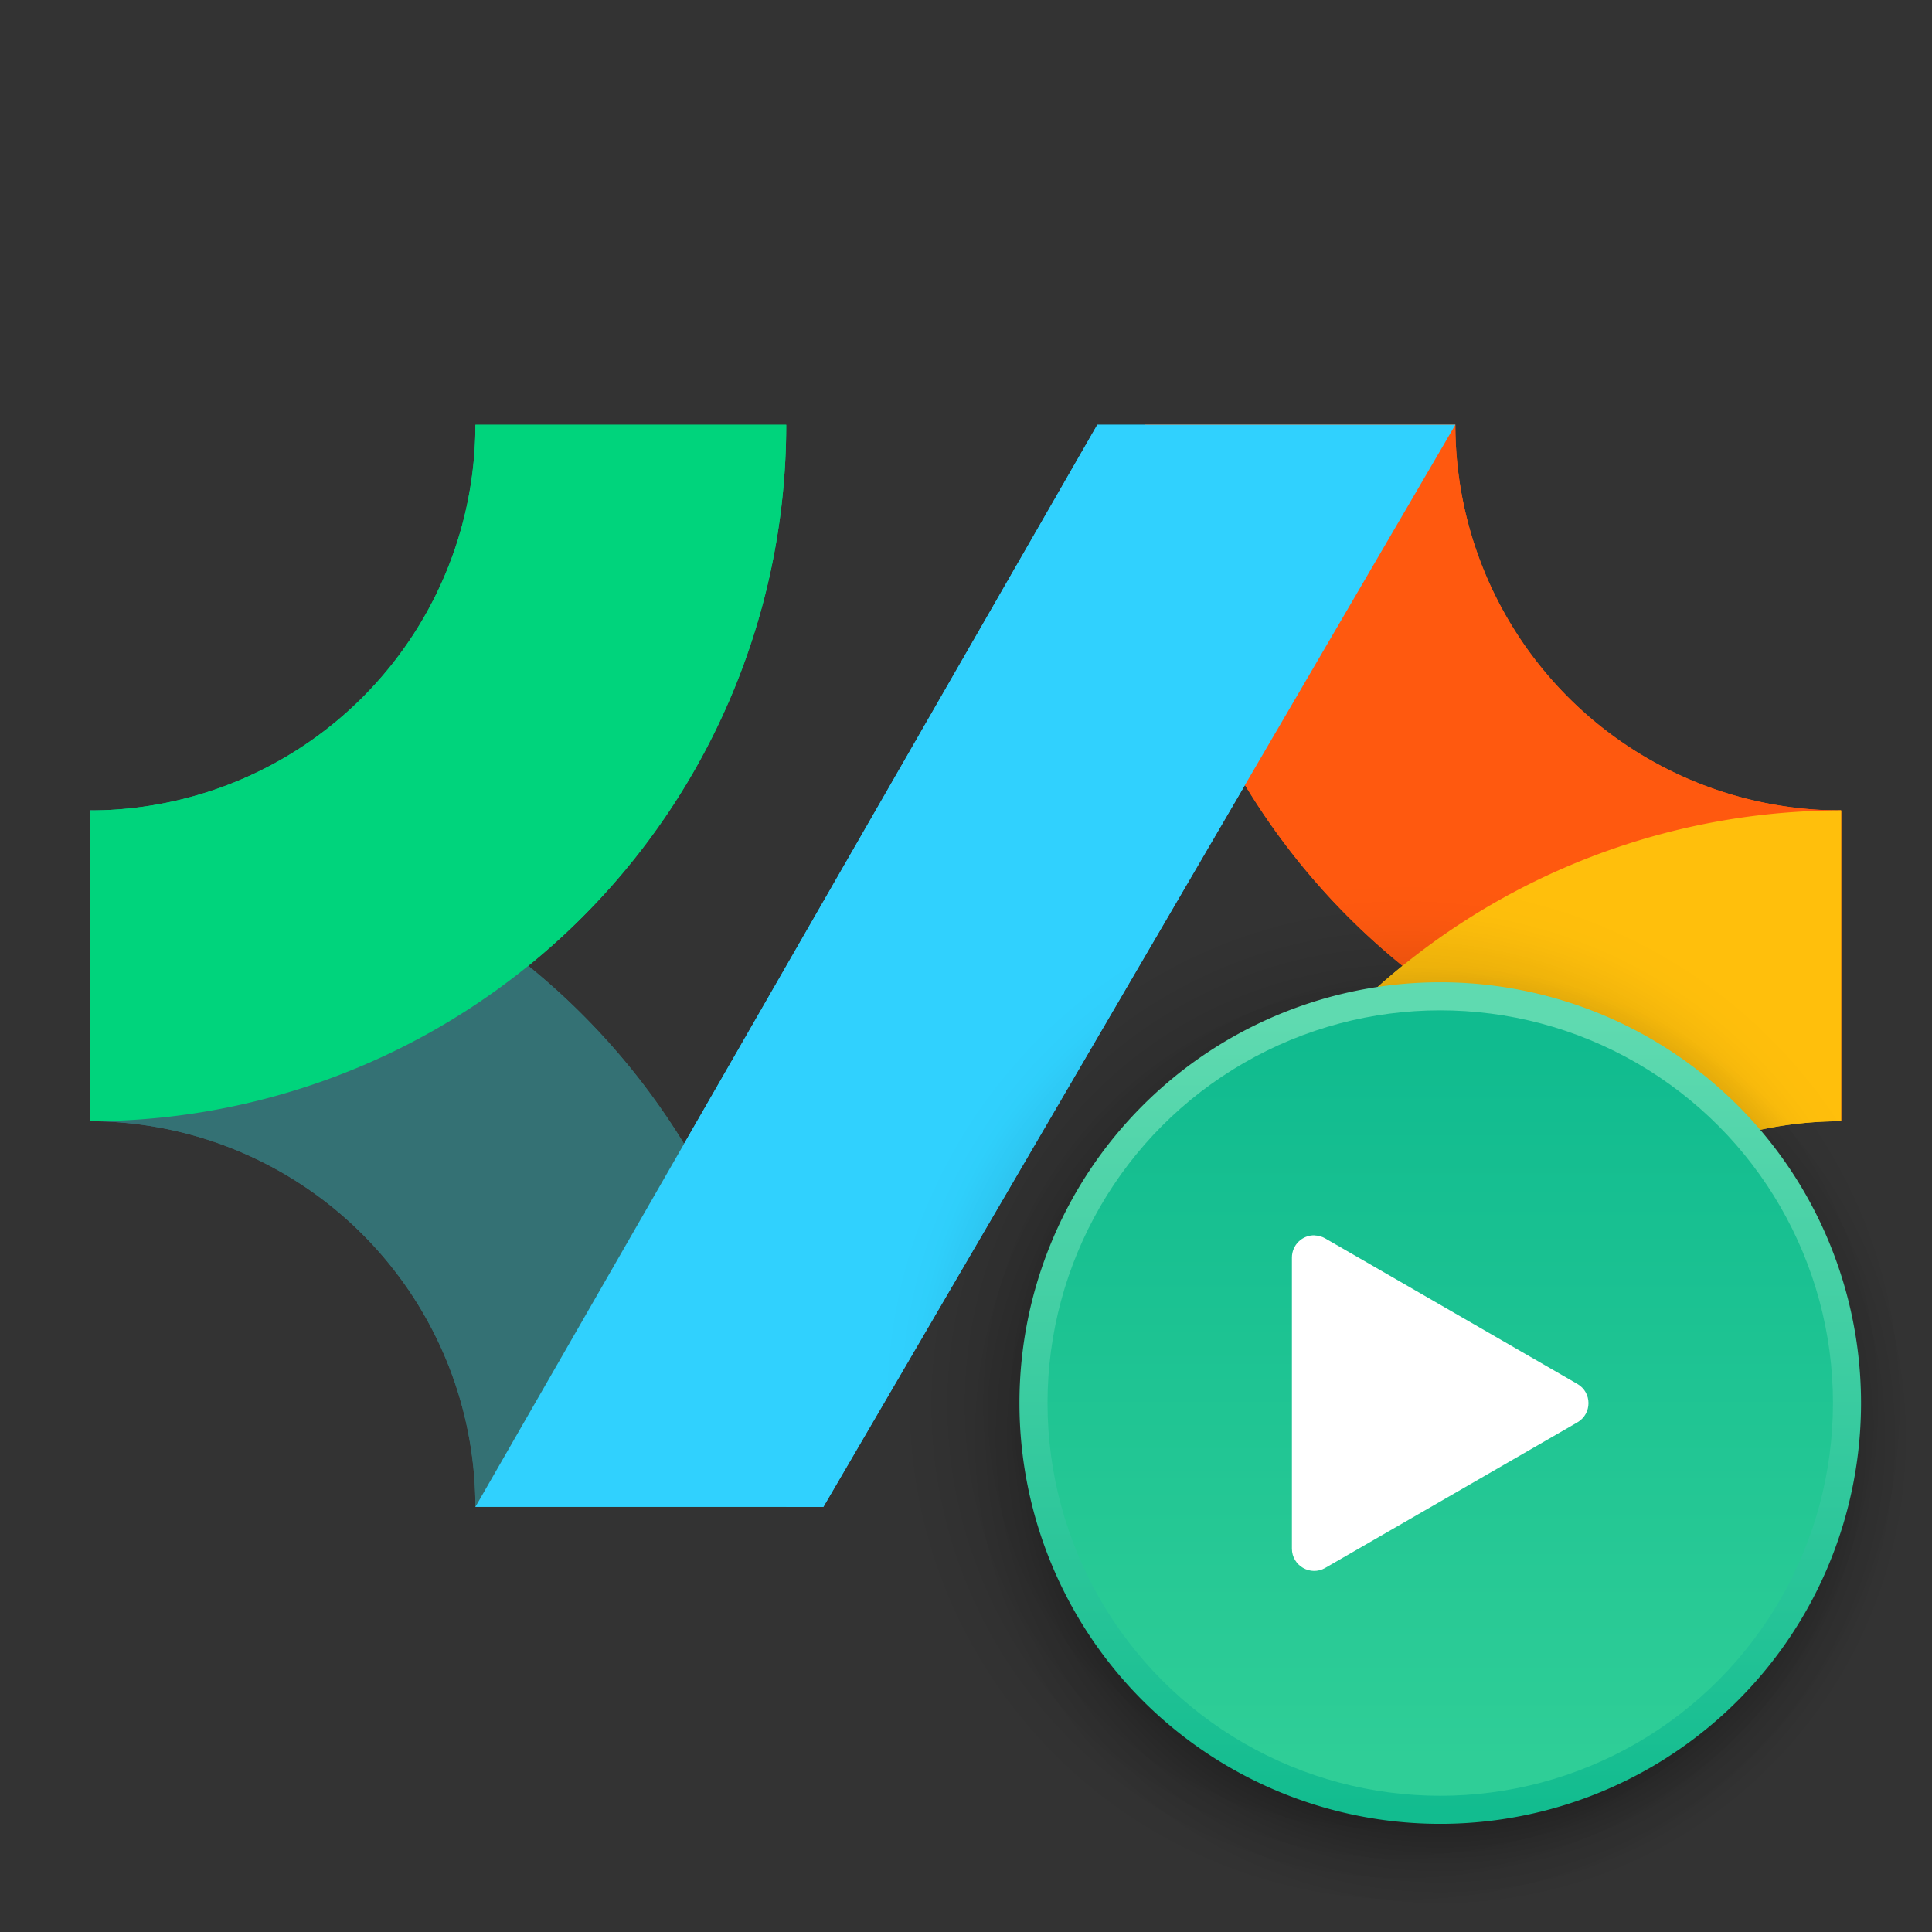 <?xml version="1.0" encoding="UTF-8" standalone="no"?>
<svg
   width="64"
   height="64"
   version="1.1"
   viewBox="0 0 16.933 16.933"
   id="svg22733"
   sodipodi:docname="assistant-qt4.svg"
   inkscape:version="1.2.1 (9c6d41e410, 2022-07-14)"
   xmlns:inkscape="http://www.inkscape.org/namespaces/inkscape"
   xmlns:sodipodi="http://sodipodi.sourceforge.net/DTD/sodipodi-0.dtd"
   xmlns:xlink="http://www.w3.org/1999/xlink"
   xmlns="http://www.w3.org/2000/svg"
   xmlns:svg="http://www.w3.org/2000/svg"
   xmlns:rdf="http://www.w3.org/1999/02/22-rdf-syntax-ns#"
   xmlns:cc="http://creativecommons.org/ns#"
   xmlns:dc="http://purl.org/dc/elements/1.1/">
  <rect x="0" y="0" width="16.933" height="16.933" fill="#333333" stroke="none"/>
  <sodipodi:namedview
     id="namedview22735"
     pagecolor="#ffffff"
     bordercolor="#999999"
     borderopacity="1"
     inkscape:showpageshadow="0"
     inkscape:pageopacity="0"
     inkscape:pagecheckerboard="0"
     inkscape:deskcolor="#d1d1d1"
     showgrid="false"
     inkscape:zoom="4.839262"
     inkscape:cx="-5.5793631"
     inkscape:cy="41.018651"
     inkscape:window-width="1920"
     inkscape:window-height="1005"
     inkscape:window-x="0"
     inkscape:window-y="0"
     inkscape:window-maximized="1"
     inkscape:current-layer="svg22733" />
  <defs
     id="defs22691">
    <linearGradient
       id="linearGradient1984"
       x1="39.794"
       x2="39.794"
       y1="21.372"
       y2="34.602"
       gradientTransform="matrix(.479 0 0 .479 -6.753 -1.722)"
       gradientUnits="userSpaceOnUse">
      <stop
         stop-color="#10bb8f"
         offset="0"
         id="stop22585" />
      <stop
         stop-color="#2fce97"
         offset="1"
         id="stop22587" />
    </linearGradient>
    <linearGradient
       id="linearGradient2050"
       x1="55.195"
       x2="55.195"
       y1="11.817"
       y2="26.316"
       gradientTransform="matrix(.479 0 0 .479 -14.991 2.667)"
       gradientUnits="userSpaceOnUse">
      <stop
         stop-color="#5fdab0"
         offset="0"
         id="stop22590" />
      <stop
         stop-color="#12bc8f"
         offset="1"
         id="stop22592" />
    </linearGradient>
    <radialGradient
       id="radialGradient3815-1"
       cx="24.249"
       cy="24.25"
       r="9.633"
       gradientTransform="matrix(.481 0 0 .481 .365 .046)"
       gradientUnits="userSpaceOnUse">
      <stop
         offset="0"
         id="stop22595" />
      <stop
         stop-opacity=".788"
         offset=".716"
         id="stop22597" />
      <stop
         stop-opacity=".675"
         offset=".746"
         id="stop22599" />
      <stop
         stop-opacity=".62"
         offset=".763"
         id="stop22601" />
      <stop
         stop-opacity=".545"
         offset=".786"
         id="stop22603" />
      <stop
         stop-opacity=".486"
         offset=".807"
         id="stop22605" />
      <stop
         stop-opacity=".298"
         offset=".862"
         id="stop22607" />
      <stop
         stop-opacity=".188"
         offset=".89"
         id="stop22609" />
      <stop
         stop-opacity=".082"
         offset=".924"
         id="stop22611" />
      <stop
         stop-opacity=".043"
         offset=".943"
         id="stop22613" />
      <stop
         stop-opacity=".031"
         offset=".956"
         id="stop22615" />
      <stop
         stop-opacity=".027"
         offset=".961"
         id="stop22617" />
      <stop
         stop-opacity="0"
         offset=".992"
         id="stop22619" />
      <stop
         stop-opacity="0"
         offset="1"
         id="stop22621" />
    </radialGradient>
    <radialGradient
       id="radialGradient3771-9"
       cx="24.249"
       cy="24.25"
       r="9.633"
       gradientTransform="matrix(.432 0 0 .432 1.866 1.523)"
       gradientUnits="userSpaceOnUse">
      <stop
         offset="0"
         id="stop22624" />
      <stop
         stop-opacity=".878"
         offset=".592"
         id="stop22626" />
      <stop
         stop-opacity=".565"
         offset=".648"
         id="stop22628" />
      <stop
         stop-opacity=".525"
         offset=".682"
         id="stop22630" />
      <stop
         stop-opacity=".443"
         offset=".728"
         id="stop22632" />
      <stop
         stop-opacity=".286"
         offset=".795"
         id="stop22634" />
      <stop
         stop-opacity=".184"
         offset=".843"
         id="stop22636" />
      <stop
         stop-opacity=".078"
         offset=".903"
         id="stop22638" />
      <stop
         stop-opacity=".063"
         offset=".92"
         id="stop22640" />
      <stop
         stop-opacity=".055"
         offset=".931"
         id="stop22642" />
      <stop
         stop-opacity=".031"
         offset=".956"
         id="stop22644" />
      <stop
         stop-opacity=".027"
         offset=".961"
         id="stop22646" />
      <stop
         stop-opacity="0"
         offset=".992"
         id="stop22648" />
      <stop
         stop-opacity="0"
         offset="1"
         id="stop22650" />
    </radialGradient>
    <linearGradient
       id="linearGradient2556"
       x1="-305"
       x2="-240"
       y1="38"
       y2="38"
       gradientTransform="matrix(0.224,0,0,0.224,54.77,-22.164)"
       gradientUnits="userSpaceOnUse">
      <stop
         stop-color="#505050"
         offset="0"
         id="stop22653" />
      <stop
         stop-color="#323232"
         offset="1"
         id="stop22655" />
    </linearGradient>
    <linearGradient
       id="linearGradient2652"
       x1="-261.67"
       x2="-240"
       y1="13"
       y2="13"
       gradientTransform="matrix(0.224,0,0,0.224,54.77,-22.164)"
       gradientUnits="userSpaceOnUse">
      <stop
         stop-color="#636363"
         offset="0"
         id="stop22658" />
      <stop
         stop-color="#646464"
         offset="1"
         id="stop22660" />
    </linearGradient>
    <linearGradient
       id="linearGradient2644"
       x1="-283.33"
       x2="-261.67"
       y1="13"
       y2="13"
       gradientTransform="matrix(0.224,0,0,0.224,54.77,-22.164)"
       gradientUnits="userSpaceOnUse">
      <stop
         stop-color="#989898"
         offset="0"
         id="stop22663" />
      <stop
         stop-color="#999"
         offset="1"
         id="stop22665" />
    </linearGradient>
    <linearGradient
       id="linearGradient2636"
       x1="-305"
       x2="-283.33"
       y1="13"
       y2="13"
       gradientTransform="matrix(0.224,0,0,0.224,54.77,-22.164)"
       gradientUnits="userSpaceOnUse">
      <stop
         stop-color="#cecece"
         offset="0"
         id="stop22668" />
      <stop
         stop-color="#d0d0d0"
         offset="1"
         id="stop22670" />
    </linearGradient>
    <linearGradient
       id="linearGradient6314"
       x1="-183.26"
       x2="-133.33"
       y1="-122.79"
       y2="-134.57"
       gradientTransform="matrix(0.08,0,0,0.08,19.764,-0.27)"
       gradientUnits="userSpaceOnUse"
       xlink:href="#linearGradient2580" />
    <linearGradient
       id="linearGradient2580"
       x1="-183.26"
       x2="-133.33"
       y1="-122.79"
       y2="-134.57"
       gradientTransform="matrix(.251 0 0 .251 -7.365 -24.336)"
       gradientUnits="userSpaceOnUse">
      <stop
         stop-color="#a9a9a9"
         offset="0"
         id="stop22674" />
      <stop
         stop-color="#8c8c8c"
         offset="1"
         id="stop22676" />
    </linearGradient>
    <filter
       id="filter2594"
       x="-0.076"
       y="-0.233"
       width="1.153"
       height="1.466"
       color-interpolation-filters="sRGB">
      <feGaussianBlur
         stdDeviation="0.44"
         id="feGaussianBlur22679" />
    </filter>
    <linearGradient
       id="linearGradient2574"
       x1="-183.26"
       x2="-133.33"
       y1="-122.79"
       y2="-134.57"
       gradientTransform="matrix(0.08,0,0,0.08,0.493,18.992)"
       gradientUnits="userSpaceOnUse"
       xlink:href="#linearGradient2586" />
    <linearGradient
       id="linearGradient2586"
       x1="-183.26"
       x2="-133.33"
       y1="-122.79"
       y2="-134.57"
       gradientTransform="matrix(.251 0 0 .251 -7.365 -24.336)"
       gradientUnits="userSpaceOnUse">
      <stop
         stop-color="#e5e5e5"
         offset="0"
         id="stop22683" />
      <stop
         stop-color="#cecece"
         offset="1"
         id="stop22685" />
    </linearGradient>
    <linearGradient
       id="linearGradient2608"
       x1="-183.26"
       x2="-133.33"
       y1="-122.79"
       y2="-134.57"
       gradientTransform="matrix(0.08,0,0,0.08,24.418,20.015)"
       gradientUnits="userSpaceOnUse"
       xlink:href="#linearGradient2586" />
    <linearGradient
       id="linearGradient6294"
       x1="-183.26"
       x2="-133.33"
       y1="-122.79"
       y2="-134.57"
       gradientTransform="matrix(0.08,0,0,0.08,28.584,8.551)"
       gradientUnits="userSpaceOnUse"
       xlink:href="#linearGradient2580" />
    <linearGradient
       id="linearGradient6296"
       x1="-183.26"
       x2="-133.33"
       y1="-122.79"
       y2="-134.57"
       gradientTransform="matrix(0.08,0,0,0.08,9.312,27.811)"
       gradientUnits="userSpaceOnUse"
       xlink:href="#linearGradient2586" />
  </defs>
  <g
     id="g22515"
     transform="matrix(0.221,0,0,0.221,26.703,11.691)">
    <g
       id="g22489">
      <path
         id="path1914"
         style="opacity:1;fill:#347174;fill-opacity:1;fill-rule:evenodd;stroke-width:3.838;stroke-linecap:round;stroke-linejoin:round;paint-order:stroke fill markers"
         d="M -89.648,6.861 H -101.975 A 15.296,15.296 0 0 0 -117.271,-8.434 V -20.76 a 27.622,27.622 0 0 1 27.623,27.621 z" />
      <path
         id="path574"
         style="opacity:1;fill:#00d47c;fill-opacity:1;fill-rule:evenodd;stroke-width:3.838;stroke-linecap:round;stroke-linejoin:round;paint-order:stroke fill markers"
         d="m -89.648,-36.055 h -12.326 a 15.296,15.296 0 0 1 -15.297,15.295 v 12.326 a 27.622,27.622 0 0 0 27.623,-27.621 z" />
      <path
         id="path1916"
         style="opacity:1;fill:#ff590f;fill-opacity:1;fill-rule:evenodd;stroke-width:3.838;stroke-linecap:round;stroke-linejoin:round;paint-order:stroke fill markers"
         d="m -75.437,-36.055 h 12.326 a 15.296,15.296 0 0 0 15.297,15.295 V -8.434 A 27.622,27.622 0 0 1 -75.437,-36.055 Z" />
      <path
         id="path1918"
         style="opacity:1;fill:#ffbf0c;fill-opacity:1;fill-rule:evenodd;stroke-width:3.838;stroke-linecap:round;stroke-linejoin:round;paint-order:stroke fill markers"
         d="m -75.437,6.861 h 12.326 A 15.296,15.296 0 0 1 -47.814,-8.434 V -20.76 A 27.622,27.622 0 0 0 -75.437,6.861 Z" />
      <path
         style="fill:#30d1fe;fill-opacity:1;stroke:none;stroke-width:1px;stroke-linecap:butt;stroke-linejoin:miter;stroke-opacity:1"
         d="M -63.111,-36.055 H -77.31 l -24.665,42.916 h 13.799 z"
         id="path1920" />
    </g>
    <g
       id="g22501">
      <path
         id="path22491"
         style="opacity:1;fill:#347174;fill-opacity:1;fill-rule:evenodd;stroke-width:3.838;stroke-linecap:round;stroke-linejoin:round;paint-order:stroke fill markers"
         d="M -89.648,6.861 H -101.975 A 15.296,15.296 0 0 0 -117.271,-8.434 V -20.76 a 27.622,27.622 0 0 1 27.623,27.621 z" />
      <path
         id="path22493"
         style="opacity:1;fill:#00d47c;fill-opacity:1;fill-rule:evenodd;stroke-width:3.838;stroke-linecap:round;stroke-linejoin:round;paint-order:stroke fill markers"
         d="m -89.648,-36.055 h -12.326 a 15.296,15.296 0 0 1 -15.297,15.295 v 12.326 a 27.622,27.622 0 0 0 27.623,-27.621 z" />
      <path
         id="path22495"
         style="opacity:1;fill:#ff590f;fill-opacity:1;fill-rule:evenodd;stroke-width:3.838;stroke-linecap:round;stroke-linejoin:round;paint-order:stroke fill markers"
         d="m -75.437,-36.055 h 12.326 a 15.296,15.296 0 0 0 15.297,15.295 V -8.434 A 27.622,27.622 0 0 1 -75.437,-36.055 Z" />
      <path
         id="path22497"
         style="opacity:1;fill:#ffbf0c;fill-opacity:1;fill-rule:evenodd;stroke-width:3.838;stroke-linecap:round;stroke-linejoin:round;paint-order:stroke fill markers"
         d="m -75.437,6.861 h 12.326 A 15.296,15.296 0 0 1 -47.814,-8.434 V -20.76 A 27.622,27.622 0 0 0 -75.437,6.861 Z" />
      <path
         style="fill:#30d1fe;fill-opacity:1;stroke:none;stroke-width:1px;stroke-linecap:butt;stroke-linejoin:miter;stroke-opacity:1"
         d="M -63.111,-36.055 H -77.31 l -24.665,42.916 h 13.799 z"
         id="path22499" />
    </g>
  </g>
  <g
     transform="translate(.283 .601)"
     id="g22731">
    <path
       d="m12.341 7.837a4.161 4.161 0 0 0-4.161 4.161 4.161 4.161 0 0 0 4.161 4.161 4.161 4.161 0 0 0 4.161-4.161 4.161 4.161 0 0 0-4.161-4.161z"
       fill="url(#radialGradient3771-9)"
       stroke-width=".983"
       id="path22721" />
    <path
       d="m12.02 7.072a4.63 4.63 0 0 0-4.63 4.63 4.63 4.63 0 0 0 4.63 4.63 4.63 4.63 0 0 0 4.63-4.63 4.63 4.63 0 0 0-4.63-4.63z"
       fill="url(#radialGradient3815-1)"
       opacity=".172"
       stroke-width="1.094"
       id="path22723" />
    <path
       d="m16.028 11.696a3.688 3.688 0 0 1-3.688 3.688 3.688 3.688 0 0 1-3.688-3.688 3.688 3.688 0 0 1 3.688-3.688 3.688 3.688 0 0 1 3.688 3.688z"
       fill="url(#linearGradient2050)"
       stroke-width=".929"
       id="path22725" />
    <circle
       cx="12.34"
       cy="11.696"
       r="3.442"
       fill="url(#linearGradient1984)"
       stroke-width=".929"
       id="circle22727" />
    <path
       d="m11.24 10.226c-0.11-0.003-0.2 0.085-0.2 0.195v2.551c9.1e-5 0.15 0.163 0.244 0.292 0.169l2.209-1.275c0.131-0.075 0.131-0.263 0-0.338l-2.209-1.275c-0.028-0.016-0.06-0.025-0.092-0.026z"
       color="#000000"
       color-rendering="auto"
       dominant-baseline="auto"
       fill="#fff"
       image-rendering="auto"
       shape-rendering="auto"
       solid-color="#000000"
       style="font-feature-settings:normal;font-variant-alternates:normal;font-variant-caps:normal;font-variant-ligatures:normal;font-variant-numeric:normal;font-variant-position:normal;isolation:auto;mix-blend-mode:normal;paint-order:fill markers stroke;shape-padding:0;text-decoration-color:#000000;text-decoration-line:none;text-decoration-style:solid;text-indent:0;text-orientation:mixed;text-transform:none;white-space:normal"
       id="path22729" />
  </g>
</svg>
